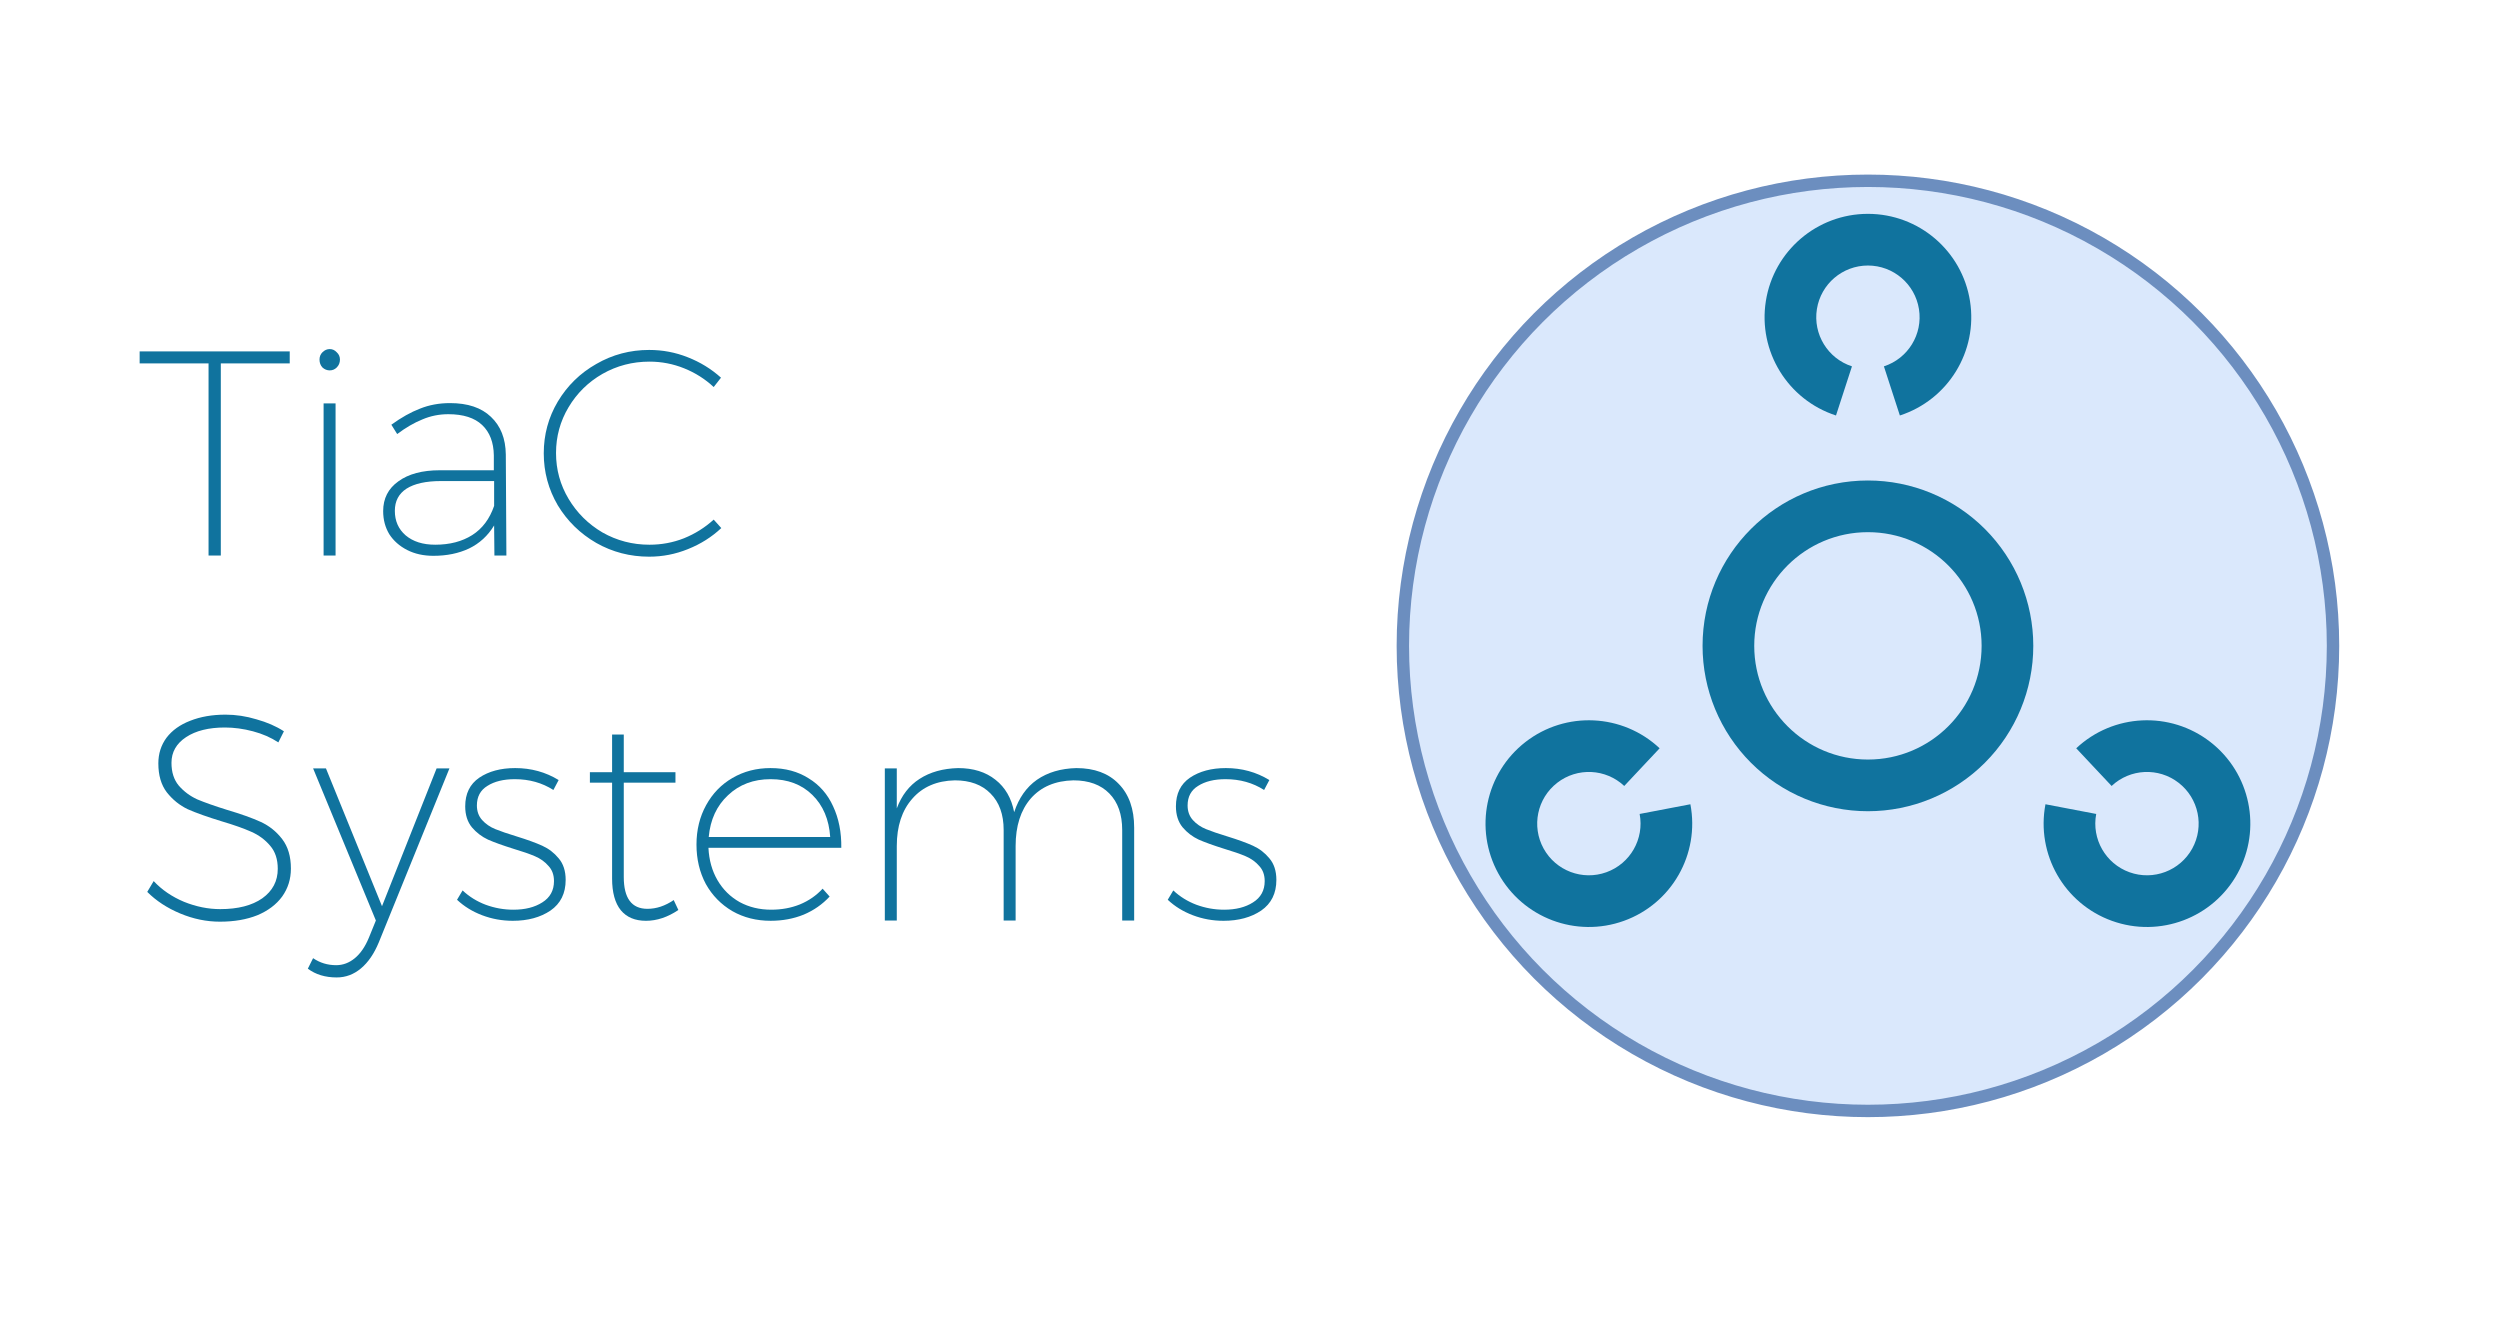 <?xml version="1.0" encoding="UTF-8" standalone="no"?>
<svg
   xmlns:dc="http://purl.org/dc/elements/1.1/"
   xmlns:cc="http://creativecommons.org/ns#"
   xmlns:rdf="http://www.w3.org/1999/02/22-rdf-syntax-ns#"
   xmlns:svg="http://www.w3.org/2000/svg"
   xmlns="http://www.w3.org/2000/svg"
   id="svg16"
   viewBox="-0.5 -0.5 358 190"
   height="190"
   width="358"
   version="1.1">
  <defs
     id="defs2" />
  <g
     transform="matrix(0.296,0,0,0.296,192.099,17.099)"
     id="g14">
    <circle
       style="fill:#dae8fc;stroke:#6c8ebf;stroke-width:6"
       r="225"
       id="ellipse4"
       pointer-events="none"
       cy="253"
       cx="253" />
    <path
       style="fill:#10739e;stroke:none"
       id="path6"
       pointer-events="none"
       d="m 167.11,329.63 c 4.61,24.16 -9.03,48.08 -32.17,56.41 -23.14,8.34 -48.91,-1.4 -60.76,-22.95 -11.84,-21.55 -6.26,-48.52 13.17,-63.6 19.44,-15.07 46.95,-13.77 64.88,3.06 l -17.12,18.23 c -8.96,-8.42 -22.72,-9.07 -32.43,-1.53 -9.72,7.53 -12.51,21.02 -6.59,31.79 5.93,10.78 18.81,15.65 30.38,11.48 11.57,-4.16 18.39,-16.13 16.09,-28.2 z" />
    <path
       style="fill:#10739e;stroke:none"
       id="path8"
       pointer-events="none"
       d="m 353.77,302.55 c 17.93,-16.83 45.44,-18.13 64.88,-3.06 19.43,15.08 25.01,42.05 13.17,63.6 -11.85,21.55 -37.62,31.29 -60.76,22.95 -23.14,-8.33 -36.78,-32.25 -32.17,-56.41 l 24.55,4.69 c -2.3,12.07 4.52,24.04 16.09,28.2 11.57,4.17 24.45,-0.7 30.38,-11.48 5.92,-10.77 3.13,-24.26 -6.59,-31.79 -9.71,-7.54 -23.47,-6.89 -32.43,1.53 z" />
    <path
       style="fill:#10739e;stroke:none"
       id="path10"
       pointer-events="none"
       d="M 237.55,141.55 C 214.16,133.95 199.77,110.47 203.62,86.18 207.46,61.89 228.41,44 253,44 c 24.59,0 45.54,17.89 49.38,42.18 3.85,24.29 -10.54,47.77 -33.93,55.37 l -7.72,-23.77 c 11.69,-3.8 18.89,-15.54 16.96,-27.69 C 275.77,77.94 265.3,69 253,69 c -12.3,0 -22.77,8.94 -24.69,21.09 -1.93,12.15 5.27,23.89 16.96,27.69 z" />
    <path
       style="fill:#10739e;stroke:none"
       id="path12"
       pointer-events="none"
       d="m 173,253 c 0,-44.18 35.82,-80 80,-80 21.22,0 41.57,8.43 56.57,23.43 15,15 23.43,35.35 23.43,56.57 0,21.22 -8.43,41.57 -23.43,56.57 -15,15 -35.35,23.43 -56.57,23.43 -21.22,0 -41.57,-8.43 -56.57,-23.43 C 181.43,294.57 173,274.22 173,253 Z m 80,-55 c -30.38,0 -55,24.62 -55,55 0,30.38 24.62,55 55,55 30.38,0 55,-24.62 55,-55 0,-30.38 -24.62,-55 -55,-55 z" />
  </g>
  <g
     aria-label="TiaC Systems"
     transform="matrix(0.98,0,0,0.98,6.372,-10.664)"
     style="font-style:normal;font-variant:normal;font-weight:normal;font-stretch:normal;font-size:42.667px;line-height:1.25;font-family:Montserrat;-inkscape-font-specification:'Montserrat, weight=280';font-variant-ligatures:normal;font-variant-caps:normal;font-variant-numeric:normal;font-feature-settings:normal;text-align:start;letter-spacing:0px;word-spacing:0px;writing-mode:lr-tb;text-anchor:start;display:inline;fill:#10739e;fill-opacity:1;stroke:none"
     id="flowRoot845">
    <path
       d="m 13.393,61.721 h 21.931 v 1.749 H 25.254 v 28.075 h -1.792 V 63.47 H 13.393 Z"
       id="path823" />
    <path
       d="m 40.273,69.315 h 1.749 v 22.229 h -1.749 z m 0.896,-7.936 q 0.597,0 1.024,0.469 0.469,0.427 0.469,1.067 0,0.683 -0.469,1.152 -0.427,0.427 -1.024,0.427 -0.597,0 -1.067,-0.427 -0.427,-0.469 -0.427,-1.152 0,-0.64 0.427,-1.067 0.469,-0.469 1.067,-0.469 z"
       id="path825" />
    <path
       d="m 65.233,91.545 -0.043,-4.395 q -1.365,2.261 -3.669,3.371 -2.261,1.067 -5.205,1.067 -2.176,0 -3.84,-0.853 -1.664,-0.853 -2.603,-2.304 -0.896,-1.493 -0.896,-3.371 0,-2.773 2.219,-4.352 2.219,-1.621 6.059,-1.621 h 7.893 v -2.176 q -0.043,-2.859 -1.707,-4.437 -1.664,-1.579 -4.949,-1.579 -2.005,0 -3.797,0.768 -1.792,0.725 -3.669,2.133 l -0.853,-1.365 q 2.176,-1.579 4.181,-2.347 2.005,-0.811 4.395,-0.811 3.883,0 5.973,2.005 2.133,2.005 2.176,5.504 l 0.085,14.763 z m -8.661,-1.579 q 3.2,0 5.419,-1.408 2.219,-1.408 3.2,-4.267 v -3.627 h -7.765 q -3.285,0 -5.035,1.109 -1.707,1.109 -1.707,3.243 0,2.219 1.579,3.584 1.621,1.365 4.309,1.365 z"
       id="path827" />
    <path
       d="m 97.275,66.926 q -1.877,-1.749 -4.309,-2.731 -2.432,-0.981 -5.077,-0.981 -3.712,0 -6.869,1.792 -3.115,1.792 -4.949,4.864 -1.835,3.072 -1.835,6.699 0,3.627 1.835,6.699 1.835,3.072 4.949,4.907 3.157,1.792 6.869,1.792 2.645,0 5.035,-0.939 2.432,-0.981 4.352,-2.731 l 1.109,1.237 q -2.091,1.963 -4.864,3.072 -2.731,1.109 -5.675,1.109 -4.181,0 -7.723,-2.005 -3.541,-2.048 -5.632,-5.504 -2.048,-3.499 -2.048,-7.595 0,-4.096 2.048,-7.552 2.091,-3.499 5.632,-5.504 3.541,-2.048 7.723,-2.048 2.944,0 5.632,1.067 2.731,1.067 4.864,2.987 z"
       id="path829" />
    <path
       d="m 33.66,118.851 q -1.621,-1.067 -3.712,-1.621 -2.091,-0.555 -4.096,-0.555 -3.541,0 -5.675,1.408 -2.133,1.408 -2.133,3.755 0,2.048 1.067,3.328 1.109,1.28 2.688,2.005 1.621,0.683 4.352,1.536 3.029,0.896 4.907,1.749 1.877,0.853 3.157,2.517 1.28,1.664 1.28,4.309 0,2.304 -1.28,4.096 -1.28,1.749 -3.627,2.731 -2.347,0.939 -5.461,0.939 -2.944,0 -5.803,-1.195 -2.859,-1.195 -4.821,-3.157 l 0.939,-1.579 q 1.792,1.92 4.437,3.029 2.645,1.067 5.291,1.067 3.883,0 6.144,-1.579 2.261,-1.621 2.261,-4.309 0,-2.091 -1.109,-3.371 -1.109,-1.323 -2.773,-2.048 -1.621,-0.725 -4.352,-1.536 -3.072,-0.939 -4.907,-1.749 -1.792,-0.853 -3.072,-2.475 -1.237,-1.621 -1.237,-4.224 0,-2.133 1.195,-3.755 1.237,-1.621 3.456,-2.475 2.261,-0.896 5.163,-0.896 2.261,0 4.523,0.683 2.304,0.64 4.011,1.749 z"
       id="path831" />
    <path
       d="m 48.337,148.078 q -1.024,2.475 -2.603,3.797 -1.579,1.323 -3.541,1.323 -2.517,0 -4.224,-1.28 l 0.768,-1.536 q 1.493,1.024 3.371,1.024 1.493,0 2.731,-1.024 1.237,-1.024 2.048,-2.987 l 1.024,-2.517 -9.173,-22.229 h 1.877 l 8.192,20.139 7.979,-20.139 h 1.877 z"
       id="path833" />
    <path
       d="m 73.851,125.806 q -2.475,-1.579 -5.632,-1.579 -2.475,0 -4.011,0.981 -1.536,0.939 -1.536,2.859 0,1.28 0.768,2.133 0.768,0.853 1.92,1.323 1.152,0.469 3.115,1.067 2.347,0.725 3.755,1.365 1.408,0.64 2.389,1.835 1.024,1.195 1.024,3.157 0,2.944 -2.219,4.48 -2.219,1.493 -5.504,1.493 -2.347,0 -4.48,-0.811 -2.133,-0.811 -3.669,-2.261 l 0.811,-1.365 q 1.451,1.365 3.371,2.091 1.963,0.725 4.053,0.725 2.56,0 4.224,-1.067 1.707,-1.067 1.707,-3.115 0,-1.365 -0.811,-2.219 -0.768,-0.896 -1.963,-1.408 -1.195,-0.512 -3.2,-1.109 -2.304,-0.725 -3.669,-1.323 -1.365,-0.64 -2.347,-1.792 -0.981,-1.195 -0.981,-3.072 0,-2.773 2.048,-4.181 2.091,-1.408 5.248,-1.408 3.499,0 6.357,1.749 z"
       id="path835" />
    <path
       d="m 92.113,143.342 q -2.347,1.579 -4.736,1.579 -2.389,0 -3.669,-1.536 -1.28,-1.579 -1.28,-4.651 V 124.739 h -3.243 v -1.536 h 3.243 v -5.504 h 1.707 v 5.504 h 7.552 v 1.536 h -7.552 v 13.781 q 0,4.651 3.456,4.651 1.963,0 3.84,-1.28 z"
       id="path837" />
    <path
       d="m 105.595,122.606 q 3.2,0 5.547,1.493 2.389,1.451 3.584,4.096 1.237,2.645 1.195,6.059 H 96.507 q 0.128,2.688 1.323,4.736 1.195,2.048 3.243,3.2 2.048,1.109 4.608,1.109 2.261,0 4.181,-0.768 1.963,-0.811 3.328,-2.304 l 1.024,1.152 q -1.579,1.707 -3.797,2.645 -2.219,0.896 -4.821,0.896 -3.115,0 -5.589,-1.408 -2.475,-1.451 -3.883,-3.968 -1.365,-2.56 -1.365,-5.76 0,-3.2 1.408,-5.76 1.408,-2.56 3.84,-3.968 2.475,-1.451 5.589,-1.451 z m 8.704,10.069 q -0.256,-3.84 -2.603,-6.144 -2.347,-2.304 -6.101,-2.304 -3.755,0 -6.229,2.347 -2.475,2.304 -2.816,6.101 z"
       id="path839" />
    <path
       d="m 150.267,122.606 q 3.968,0 6.187,2.304 2.261,2.304 2.261,6.4 v 13.568 h -1.749 V 131.651 q 0,-3.413 -1.877,-5.333 -1.877,-1.92 -5.248,-1.92 -3.968,0.085 -6.229,2.645 -2.219,2.56 -2.219,6.955 v 10.88 h -1.749 V 131.651 q 0,-3.413 -1.92,-5.333 -1.877,-1.92 -5.205,-1.92 -3.968,0.085 -6.229,2.688 -2.261,2.56 -2.261,6.912 v 10.88 h -1.749 v -22.229 h 1.749 v 5.845 q 1.067,-2.859 3.328,-4.309 2.304,-1.493 5.632,-1.579 3.328,0 5.461,1.707 2.133,1.664 2.731,4.736 1.024,-3.115 3.328,-4.736 2.347,-1.621 5.76,-1.707 z"
       id="path841" />
    <path
       d="m 177.702,125.806 q -2.475,-1.579 -5.632,-1.579 -2.475,0 -4.011,0.981 -1.536,0.939 -1.536,2.859 0,1.28 0.768,2.133 0.768,0.853 1.92,1.323 1.152,0.469 3.115,1.067 2.347,0.725 3.755,1.365 1.408,0.64 2.389,1.835 1.024,1.195 1.024,3.157 0,2.944 -2.219,4.48 -2.219,1.493 -5.504,1.493 -2.347,0 -4.48,-0.811 -2.133,-0.811 -3.669,-2.261 l 0.811,-1.365 q 1.451,1.365 3.371,2.091 1.963,0.725 4.053,0.725 2.56,0 4.224,-1.067 1.707,-1.067 1.707,-3.115 0,-1.365 -0.811,-2.219 -0.768,-0.896 -1.963,-1.408 -1.195,-0.512 -3.2,-1.109 -2.304,-0.725 -3.669,-1.323 -1.365,-0.64 -2.347,-1.792 -0.981,-1.195 -0.981,-3.072 0,-2.773 2.048,-4.181 2.091,-1.408 5.248,-1.408 3.499,0 6.357,1.749 z"
       id="path843" />
  </g>
</svg>
